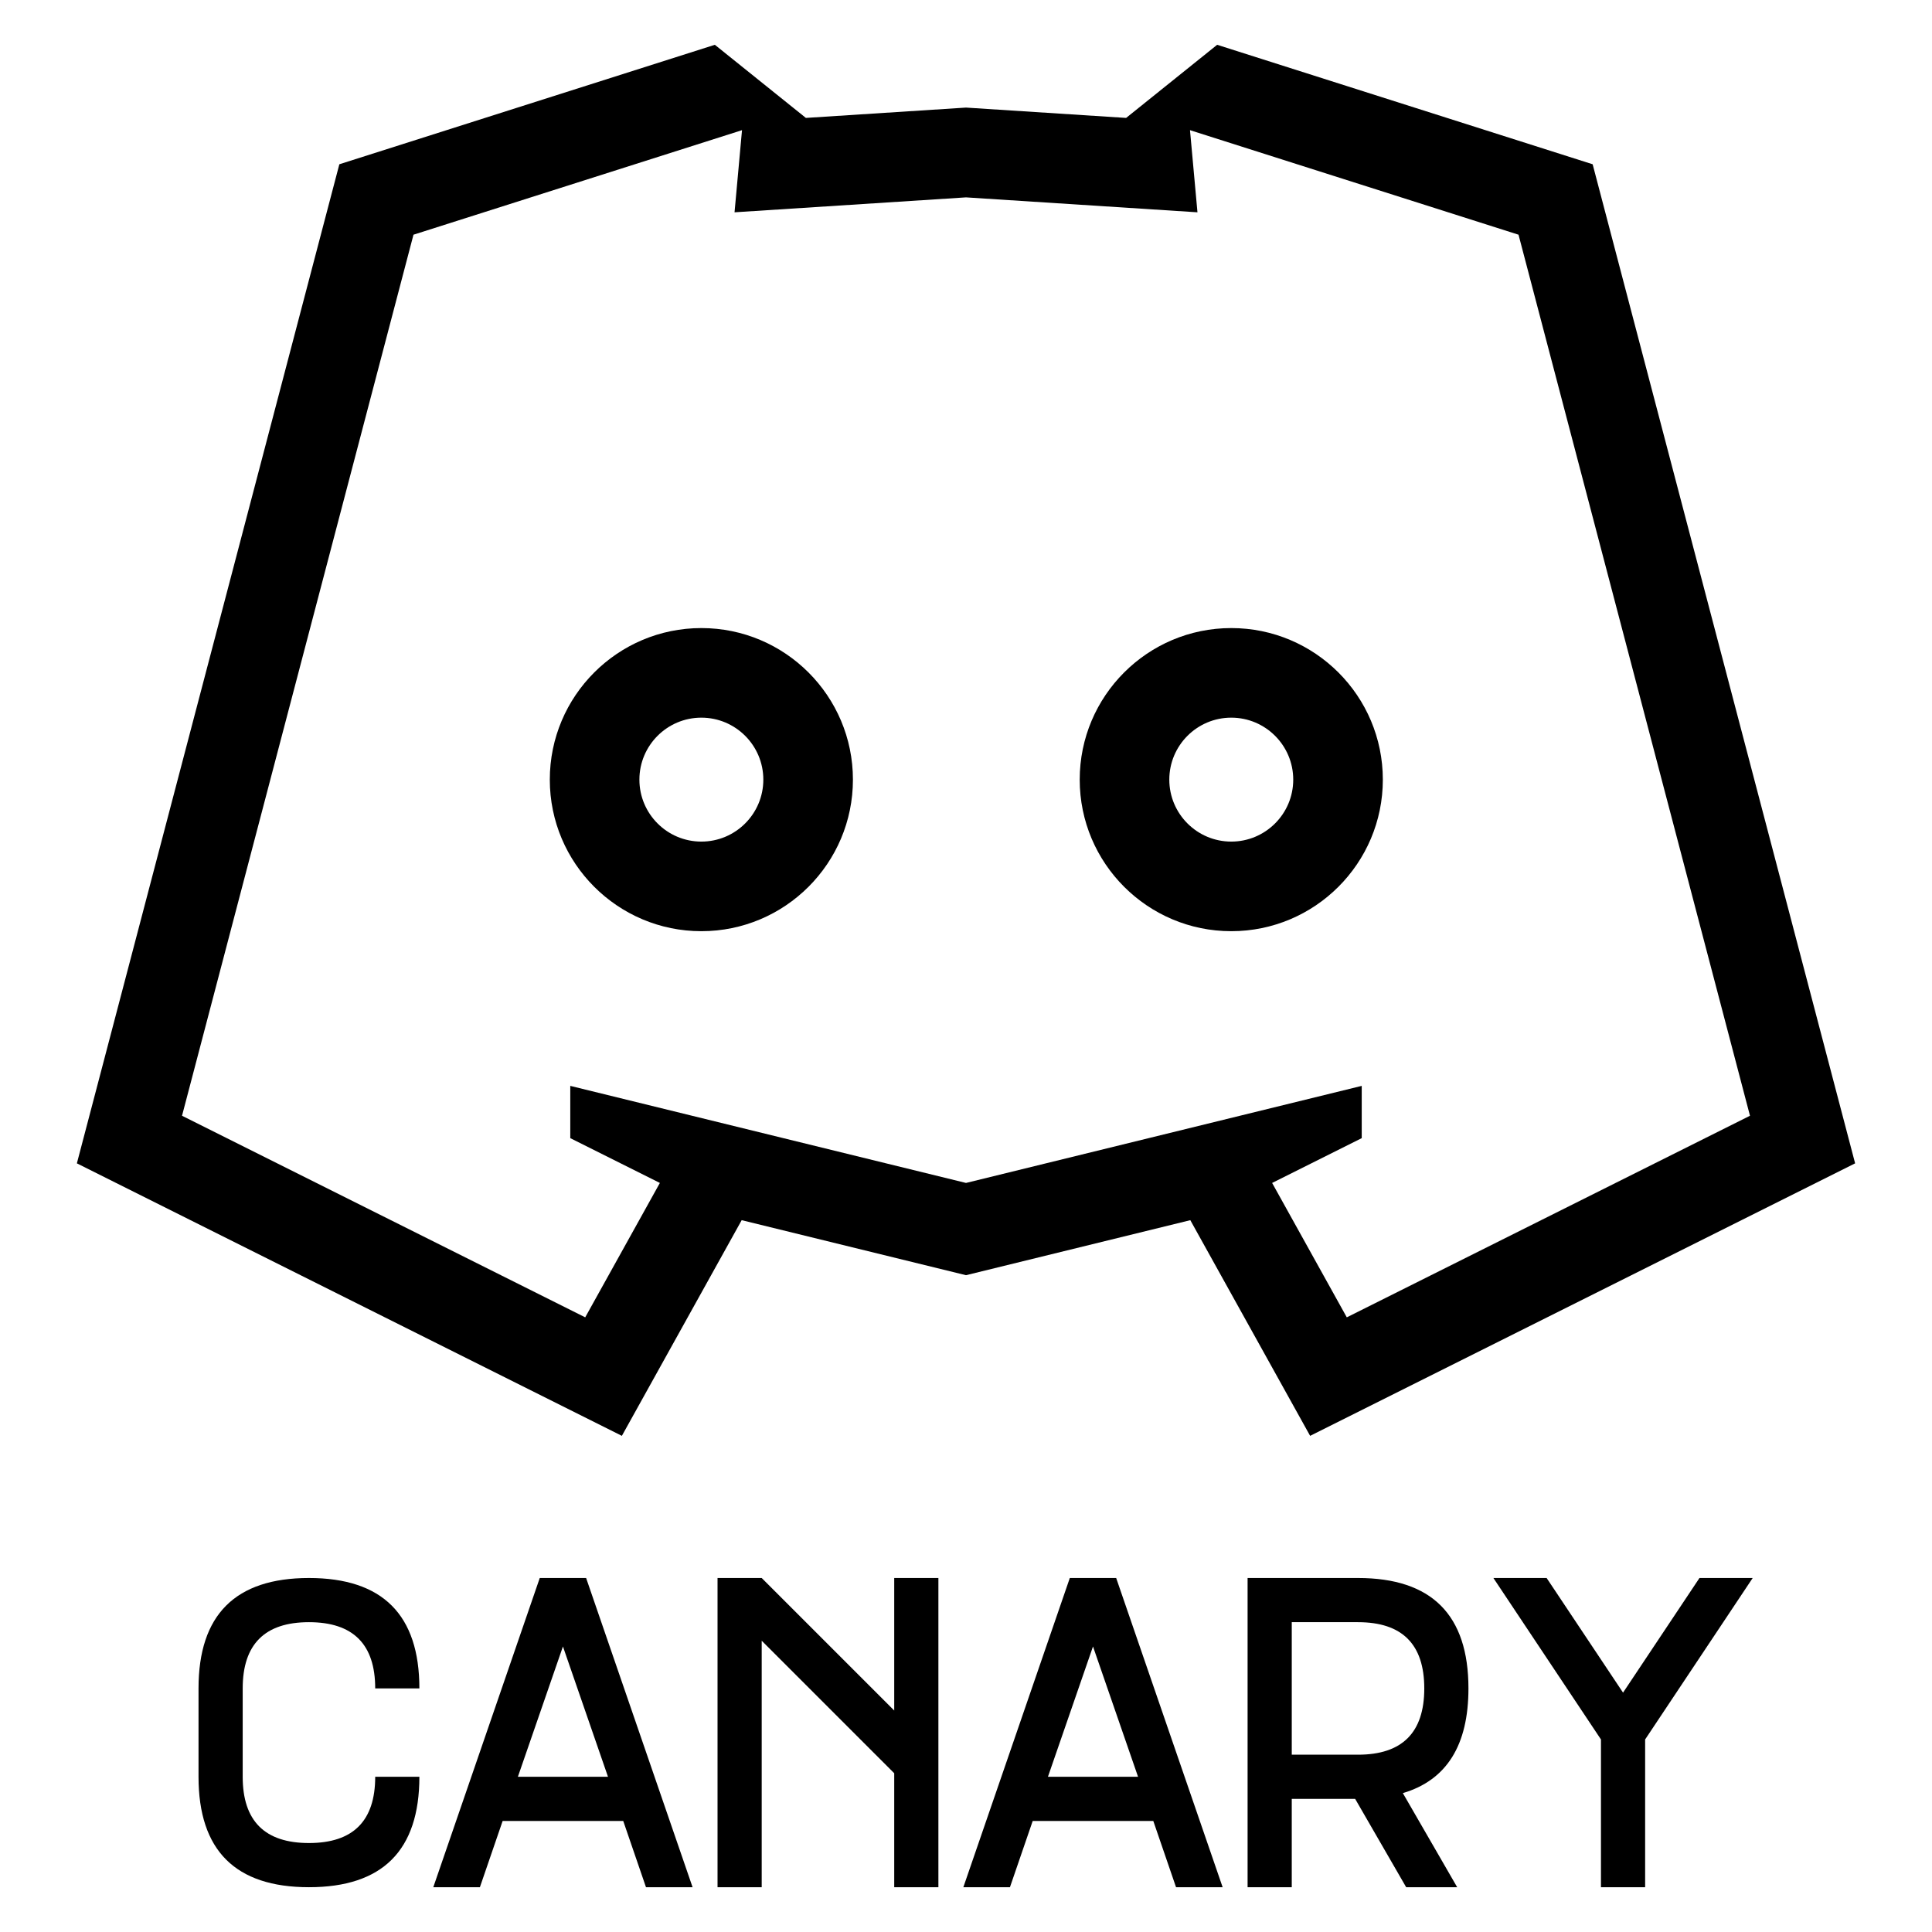 <svg xmlns="http://www.w3.org/2000/svg" viewBox="0 0 500 500" fill-rule="evenodd" stroke-linejoin="round" stroke-miterlimit="2"><path id="FG" d="M79.957 408.387c19.052 0 28.578 9.527 28.578 28.579H97.104c0-11.431-5.716-17.147-17.147-17.147s-17.148 5.716-17.148 17.147v22.863c0 11.432 5.716 17.147 17.148 17.147s17.147-5.715 17.147-17.147h11.431c0 19.053-9.526 28.579-28.578 28.579s-28.579-9.526-28.579-28.579v-22.863c0-19.052 9.526-28.579 28.579-28.579zm117.172 16.233v63.788h-11.431v-80.021h11.431l34.295 34.295v-34.295h11.431v80.021h-11.431v-29.493l-34.295-34.295zm154.325-16.233c19.053 0 28.579 9.527 28.579 28.579 0 14.709-5.658 23.74-16.976 27.093l14.061 24.349h-13.203l-13.204-22.863h-16.404v22.863h-11.431v-80.021h28.578zm-190.162 62.874h-31.208l-5.888 17.147h-12.06l27.493-79.849.057-.172h12.003l.057.172 27.493 79.849h-12.06l-5.887-17.147zm137.178 0h-31.208l-5.888 17.147h-12.06l27.493-79.849.057-.172h12.003l.057.172 27.493 79.849h-12.06l-5.887-17.147zm115.858-21.091l-27.836-41.783h13.775l19.776 29.665 19.777-29.665h13.775l-27.836 41.783v38.238h-11.431V450.17zm-256.98 9.659l-11.66-33.723-11.66 33.723h23.32zm137.178 0l-11.66-33.723-11.661 33.723h23.321zm74.076-22.863c0-11.431-5.716-17.147-17.148-17.147h-17.147v34.294h17.147c11.432 0 17.148-5.715 17.148-17.147zM208.561 30.517L185 11.592l-97.177 30.92-67.927 258.561 141.044 70.522 31.008-55.814L250 330.02l58.052-14.239 31.008 55.814 141.044-70.522-67.927-258.561L315 11.592l-23.561 18.925L250 27.843l-41.439 2.674zm-60.974 250.508v13.526l23.188 11.594-19.323 34.781-104.345-52.172 59.902-228.013 85.022-27.053-1.933 21.256L250 51.079l59.902 3.865-1.933-21.256 85.022 27.053 59.902 228.013-104.345 52.172-19.323-34.781 23.188-11.594v-13.526L250 306.145l-102.413-25.12zm33.926-118.481c21.649 0 39.224 17.575 39.224 39.224s-17.575 39.224-39.224 39.224-39.224-17.576-39.224-39.224 17.576-39.224 39.224-39.224zm137.14 0c-21.649 0-39.224 17.575-39.224 39.224s17.575 39.224 39.224 39.224 39.224-17.576 39.224-39.224-17.576-39.224-39.224-39.224zm-137.14 23.187c8.851 0 16.037 7.186 16.037 16.037s-7.186 16.036-16.037 16.036-16.036-7.186-16.036-16.036 7.186-16.037 16.036-16.037zm137.14 0c8.85 0 16.036 7.186 16.036 16.037s-7.186 16.036-16.036 16.036-16.037-7.186-16.037-16.036 7.186-16.037 16.037-16.037z"/></svg>